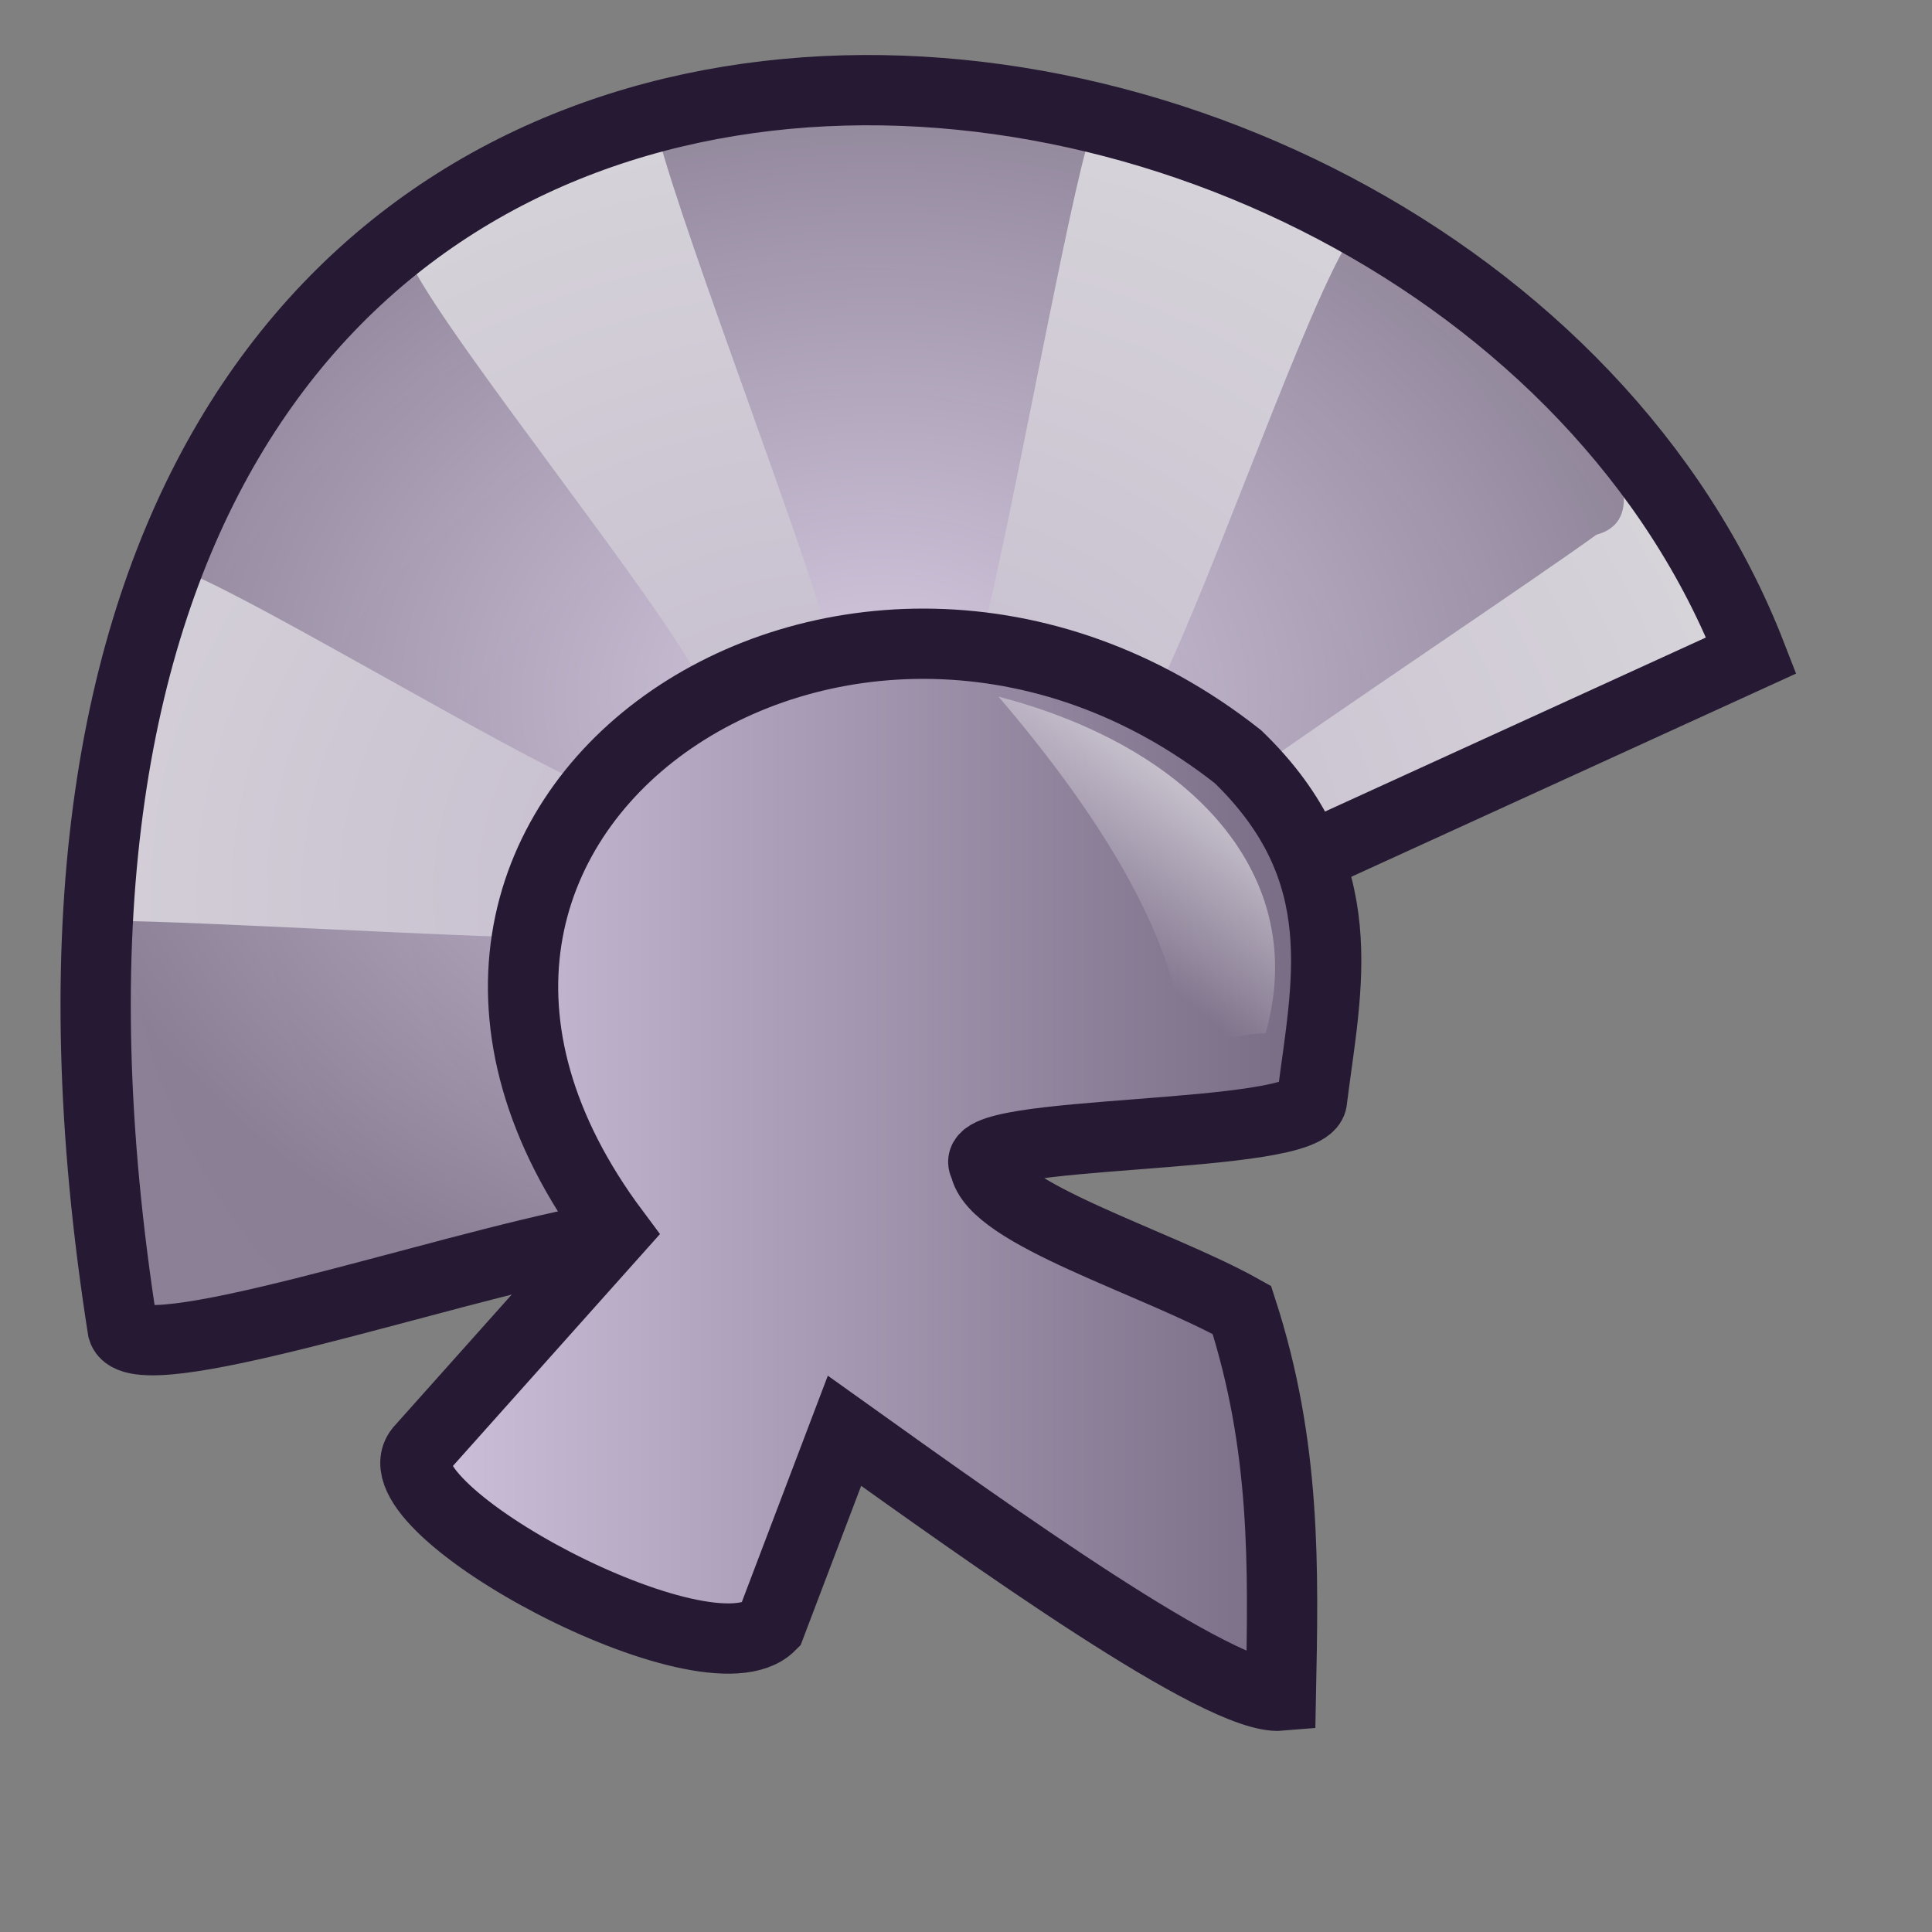 <?xml version="1.0" encoding="UTF-8" standalone="no"?>
<!DOCTYPE svg PUBLIC "-//W3C//DTD SVG 20010904//EN"
"http://www.w3.org/TR/2001/REC-SVG-20010904/DTD/svg10.dtd">
<!-- Created with Inkscape (http://www.inkscape.org/) -->
<svg
   version="1.0"
   x="0"
   y="0"
   width="48pt"
   height="48pt"
   id="svg1"
   sodipodi:version="0.32"
   inkscape:version="0.38.1"
   sodipodi:docname="apollon.svg"
   sodipodi:docbase="/home/tom"
   xmlns="http://www.w3.org/2000/svg"
   xmlns:inkscape="http://www.inkscape.org/namespaces/inkscape"
   xmlns:sodipodi="http://sodipodi.sourceforge.net/DTD/sodipodi-0.dtd"
   xmlns:xlink="http://www.w3.org/1999/xlink">
  <rect width="100%" height="100%" fill="#808080" stroke="none"/>
  <sodipodi:namedview
     id="base"
     pagecolor="#ffffff"
     bordercolor="#666666"
     borderopacity="1.0"
     inkscape:pageopacity="0.0"
     inkscape:pageshadow="2"
     inkscape:zoom="1.0000000"
     inkscape:cx="32.911682"
     inkscape:cy="18.482269"
     inkscape:window-width="1018"
     inkscape:window-height="711"
     inkscape:window-x="0"
     inkscape:window-y="30" />
  <defs
     id="defs3">
    <linearGradient
       id="linearGradient1816">
      <stop
         style="stop-color:#ffffff;stop-opacity:1;"
         offset="0"
         id="stop1817" />
      <stop
         style="stop-color:#ffffff;stop-opacity:0;"
         offset="1"
         id="stop1818" />
    </linearGradient>
    <linearGradient
       id="linearGradient1809">
      <stop
         style="stop-color:#d9cce6;stop-opacity:1;"
         offset="0"
         id="stop1810" />
      <stop
         style="stop-color:#ffffff;stop-opacity:1;"
         offset="1"
         id="stop1811" />
    </linearGradient>
    <linearGradient
       id="linearGradient570">
      <stop
         style="stop-color:#ffffff;stop-opacity:1;"
         offset="0"
         id="stop571" />
      <stop
         style="stop-color:#ffffff;stop-opacity:0;"
         offset="1"
         id="stop572" />
    </linearGradient>
    <linearGradient
       id="linearGradient563">
      <stop
         style="stop-color:#d9cce6;stop-opacity:1;"
         offset="0"
         id="stop564" />
      <stop
         style="stop-color:#73667f;stop-opacity:1;"
         offset="1"
         id="stop565" />
    </linearGradient>
    <linearGradient
       id="linearGradient566"
       xlink:href="#linearGradient563"
       x1="-1.2403273e-16"
       y1="0.5"
       x2="1"
       y2="0.5" />
    <linearGradient
       id="linearGradient569"
       xlink:href="#linearGradient1816"
       x1="1.057"
       y1="0.076"
       x2="0.5"
       y2="0.794" />
    <linearGradient
       x1="0.007"
       y1="0.021"
       x2="0.96"
       y2="0.947"
       id="linearGradient573"
       xlink:href="#linearGradient570" />
    <linearGradient
       x1="0.98"
       y1="0.977"
       x2="0.007"
       y2="0.008"
       id="linearGradient575"
       xlink:href="#linearGradient563" />
    <linearGradient
       x1="-0.007"
       y1="0.008"
       x2="0.921"
       y2="0.922"
       id="linearGradient578"
       xlink:href="#linearGradient570" />
    <radialGradient
       xlink:href="#linearGradient1809"
       id="radialGradient1812"
       cx="0.523"
       cy="0.71"
       r="0.713"
       fx="0.523"
       fy="0.71" />
    <radialGradient
       xlink:href="#linearGradient563"
       id="radialGradient1813"
       cx="0.5"
       cy="0.5"
       r="0.5"
       fx="0.5"
       fy="0.5" />
  </defs>
  <path
     style="fill:url(#radialGradient1812);fill-rule:evenodd;stroke:none;stroke-opacity:1;stroke-width:1pt;stroke-linejoin:miter;stroke-linecap:butt;fill-opacity:0.75;"
     d="M 19.328,40.943 C 14.123,41.933 4.142,45.374 3.712,43.912 C -4.634,-9.089 47.679,-4.142 57.659,21.584 C 52.669,23.864 47.679,26.144 42.688,28.424 C 34.902,32.597 27.115,36.77 19.328,40.943 z "
     id="path1808"
     sodipodi:nodetypes="ccccc" />
  <path
     style="fill:url(#radialGradient1813);fill-rule:evenodd;stroke:none;stroke-opacity:1;stroke-width:1pt;stroke-linejoin:miter;stroke-linecap:butt;fill-opacity:0.75;"
     d="M 19.328,41.201 C 14.166,41.976 8.487,44.557 3.841,43.524 C 1.389,42.449 2.421,30.292 3.841,30.508 C 6.207,30.508 15.509,31.055 17.875,31.055 C 18.865,28.904 18.394,28.122 19.383,25.971 C 16.845,24.896 8.831,20.078 6.293,19.003 C 3.97,18.315 11.972,6.269 13.65,8.807 C 15.069,11.517 21.691,19.703 23.11,22.413 C 25.348,21.854 25.486,22.573 27.723,22.013 C 26.776,18.4 22.727,8.033 21.78,4.419 C 20.834,1.752 37.698,2.569 35.977,4.935 C 35.16,7.947 33.339,18.076 32.521,21.088 C 34.586,22.034 36.012,22.433 38.077,23.38 C 39.669,20.54 42.903,11.13 44.495,8.291 C 46.259,5.236 56.928,16.637 52.884,17.712 C 51.12,19.003 43.607,24.035 41.843,25.326 C 42.316,26.616 44.11,25.737 42.39,26.426 C 24.794,11.627 11.757,27.607 19.328,41.201 z "
     id="path1807"
     sodipodi:nodetypes="cccccccccccccccccc" />
  <path
     style="fill:none;fill-opacity:1;fill-rule:evenodd;stroke:#261933;stroke-width:1.746pt;"
     d="M 19.683,41.07 C 14.477,42.06 4.497,45.501 4.067,44.039 C -4.279,-8.962 48.033,-4.015 58.014,21.711 C 53.023,23.991 48.033,26.271 43.043,28.551 C 35.256,32.724 27.47,36.897 19.683,41.07 z "
     id="path1814"
     sodipodi:nodetypes="ccccc" />
  <path
     style="fill:url(#linearGradient566);fill-rule:evenodd;stroke:#261933;stroke-width:1.746pt;"
     d="M 42.43,56.172 C 40.451,56.344 32.794,50.838 27.975,47.396 C 27.158,49.547 26.341,51.698 25.523,53.849 C 23.458,55.914 12.359,49.977 13.908,48.041 C 16.059,45.632 18.21,43.223 20.361,40.814 C 10.079,27.048 28.19,14.959 41.011,25.069 C 44.925,28.854 43.936,32.64 43.463,36.426 C 43.463,37.803 31.718,37.372 32.622,38.62 C 32.88,40.212 38.3,41.804 41.14,43.395 C 42.602,47.912 42.516,51.913 42.43,56.172 z "
     id="path1806"
     sodipodi:nodetypes="cccccccccc" />
  <path
     style="fill:url(#linearGradient569);fill-rule:evenodd;stroke:none;stroke-opacity:1;stroke-width:1pt;stroke-linejoin:miter;stroke-linecap:butt;fill-opacity:1;"
     d="M 33.077,23.077 C 39.583,24.776 43.397,29.071 41.923,34.231 C 40.994,34.231 40.16,34.615 39.231,34.615 C 38.942,30.897 36.25,26.795 33.077,23.077 z "
     id="path1815"
     sodipodi:nodetypes="cccc" />
</svg>
